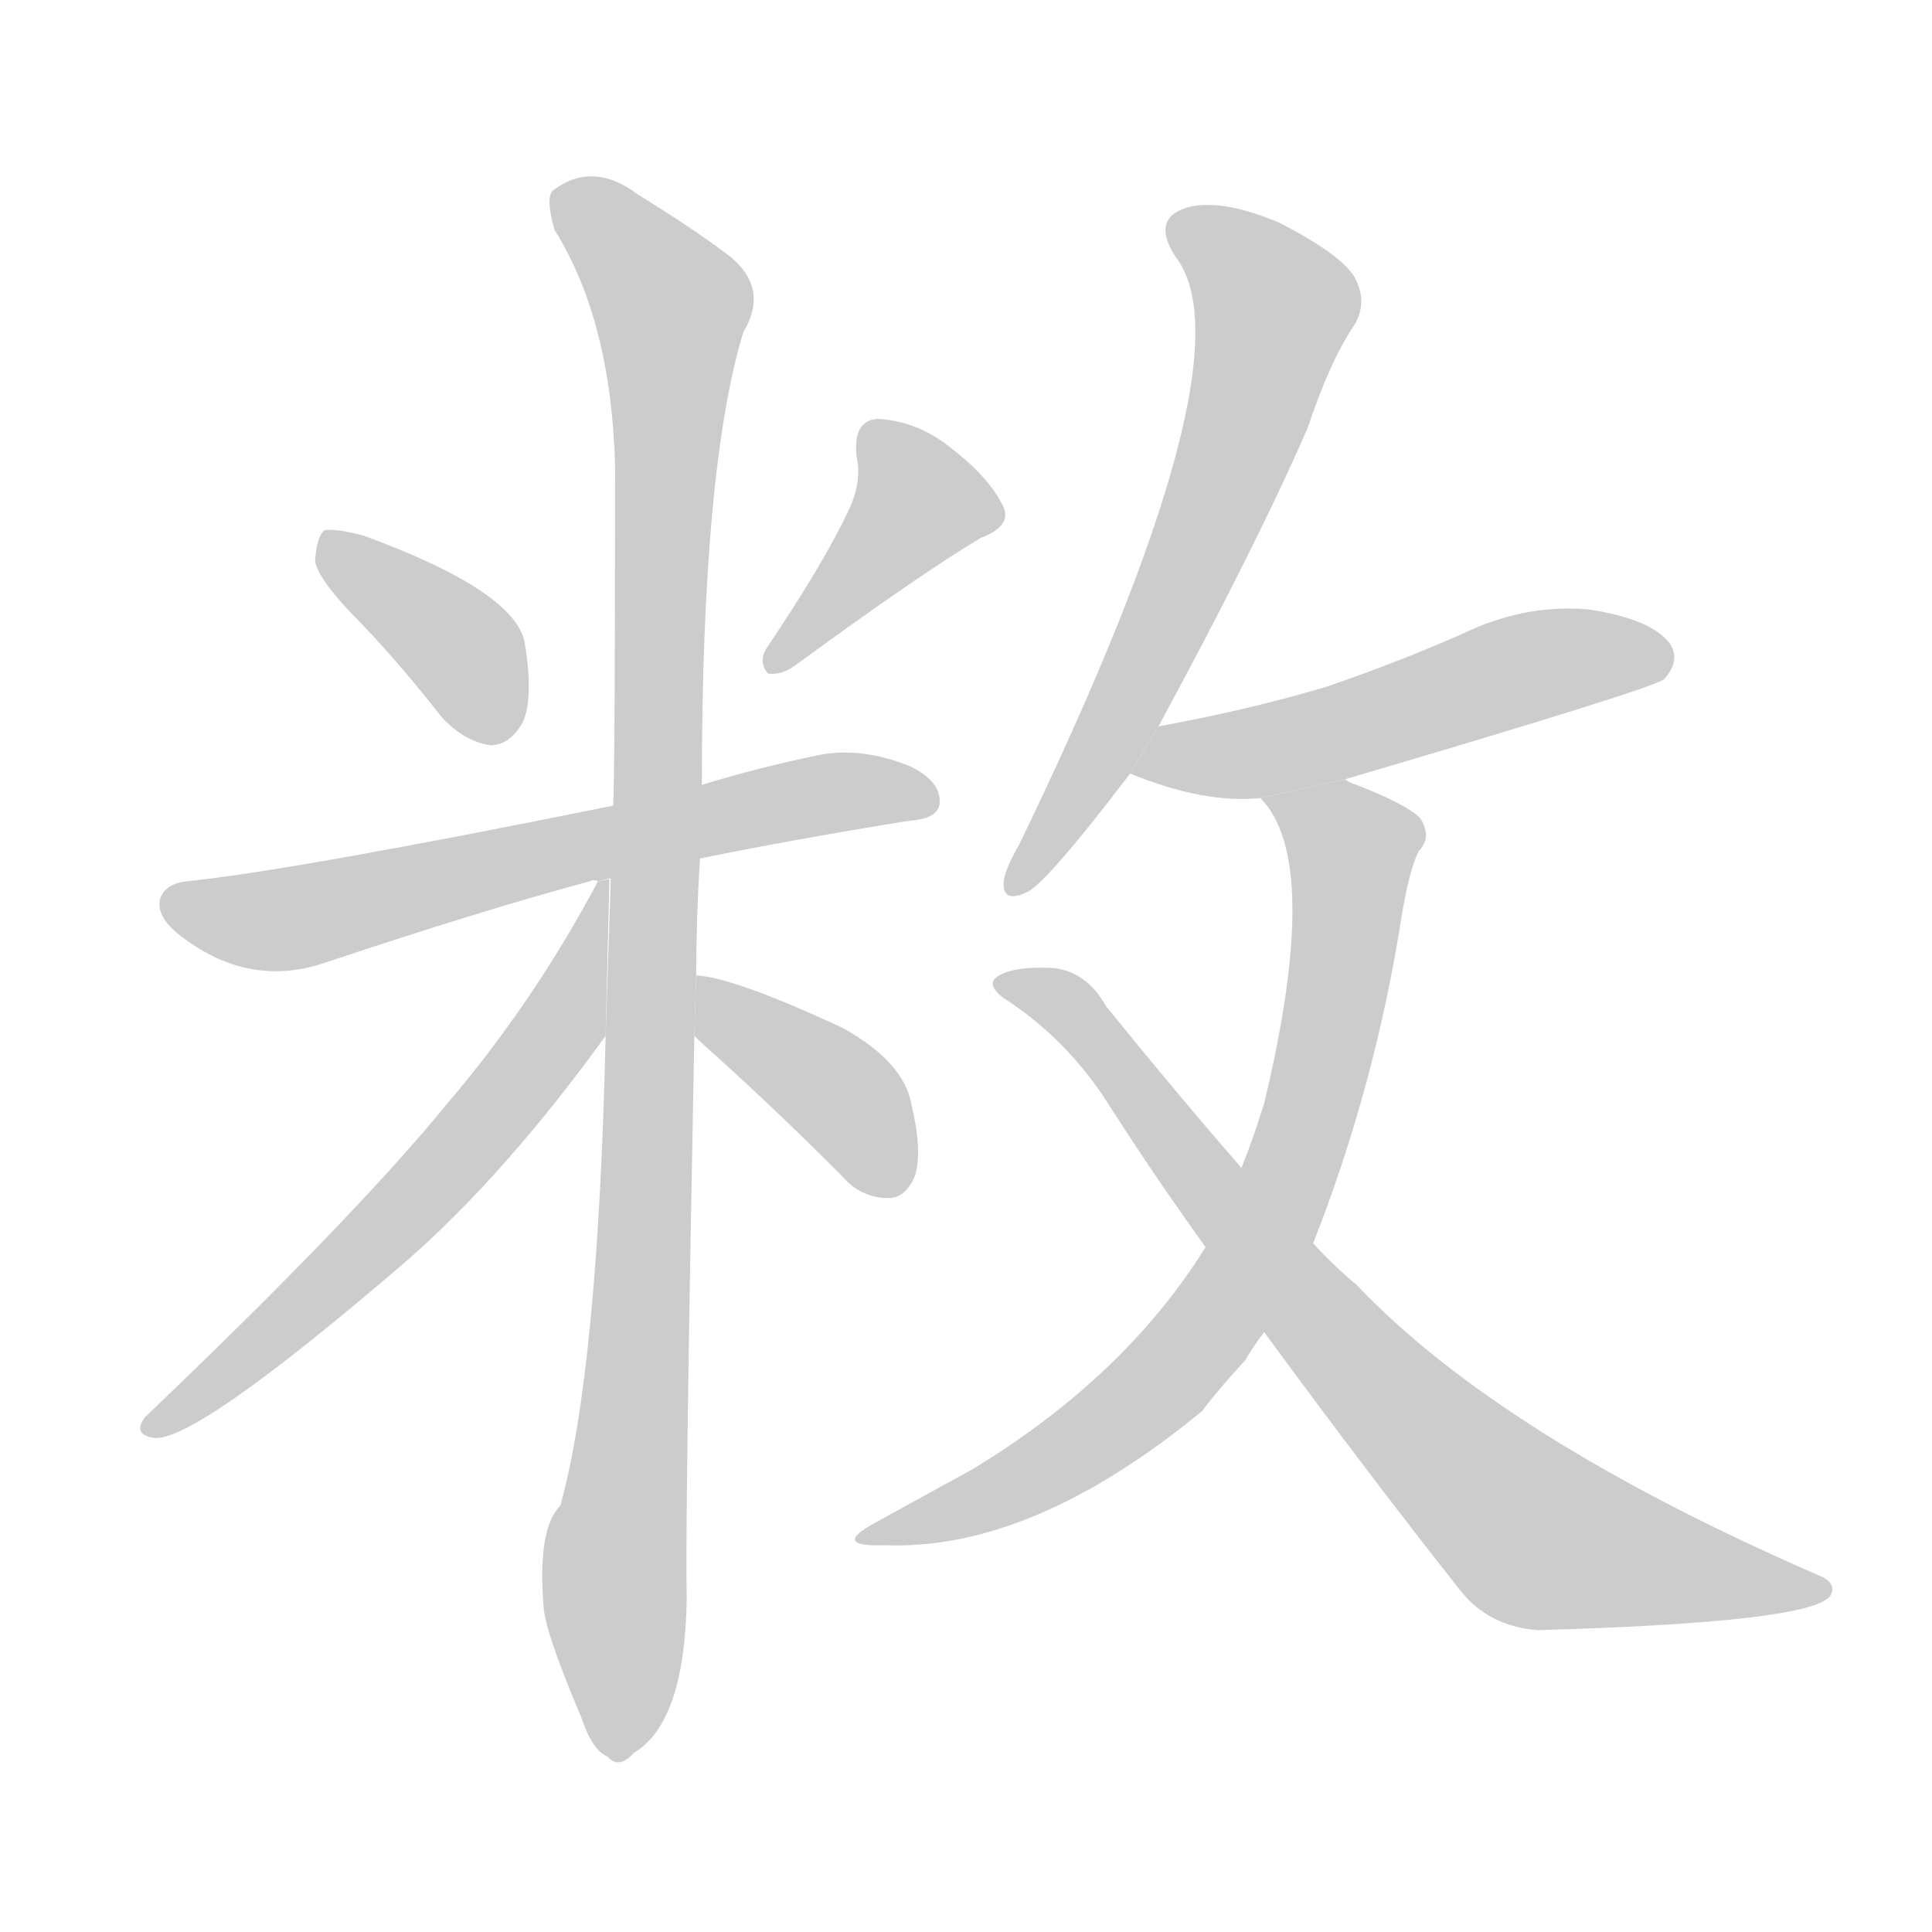 <!--
AnimCJK 2016-2018 Copyright Francois Mizessyn - https://github.com/parsimonhi/animCJK
Derived from:
    MakeMeAHanzi project - https://github.com/skishore/makemeahanzi
    Arphic PL KaitiM GB - https://apps.ubuntu.com/cat/applications/precise/fonts-arphic-gkai00mp/
    Arphic PL UKai - https://apps.ubuntu.com/cat/applications/fonts-arphic-ukai/
You can redistribute and/or modify this file under the terms of the Arphic Public License
as published by Arphic Technology Co., Ltd.
You should have received a copy of this license (the directory "APL") along with this file;
if not, see http://ftp.gnu.org/non-gnu/chinese-fonts-truetype/LICENSE.
-->
<svg id="z25929" class="acjk" version="1.1" viewBox="0 0 1024 1024" xmlns="http://www.w3.org/2000/svg" xmlns:xlink="http://www.w3.org/1999/xlink">
<style>
<![CDATA[
@keyframes z25929k {
	from {
		stroke:#ccc;
		stroke-dashoffset:3334;
	}
	1% {
		stroke:#c00;
		stroke-dashoffset:3334;
	}
	75% {
		stroke:#c00;
		stroke-dashoffset:0;
	}
	to {
		stroke:#000;
	}
}
#z25929 path[clip-path] {
	animation:z25929k 1s linear both;
	stroke-dasharray:3334;
	stroke-width:128;
	stroke-linecap:round;
	fill:none;
}
#z25929 path[clip-path="url(#z25929c1)"] {animation-delay:1s;}
#z25929 path[clip-path="url(#z25929c2)"] {animation-delay:2s;}
#z25929 path[clip-path="url(#z25929c3)"] {animation-delay:3s;}
#z25929 path[clip-path="url(#z25929c4)"] {animation-delay:4s;}
#z25929 path[clip-path="url(#z25929c5)"] {animation-delay:5s;}
#z25929 path[clip-path="url(#z25929c6)"] {animation-delay:6s;}
#z25929 path[clip-path="url(#z25929c7)"] {animation-delay:7s;}
#z25929 path[clip-path="url(#z25929c8)"] {animation-delay:8s;}
#z25929 path[clip-path="url(#z25929c9)"] {animation-delay:9s;}
#z25929 path[clip-path="url(#z25929c10)"] {animation-delay:10s;}
#z25929 path {fill:#ccc;}
]]>
</style>
<path id="z25929d1" d="M192 331Q213 353 234 380Q246 393 260 395Q270 395 277 383Q283 370 278 340Q272 313 193 284Q178 280 172 281Q168 284 167 297Q168 307 192 331 Z"/>
<path id="z25929d2" d="M450 270Q437 298 406 344Q402 351 407 357Q414 358 421 353Q488 304 520 285Q536 279 532 269Q525 254 506 239Q487 223 465 222Q452 223 454 242Q457 255 450 270 Z"/>
<path id="z25929d3" d="M371 455Q420 445 482 435Q497 434 498 426Q499 414 482 406Q457 396 435 400Q401 407 372 416L325 427Q157 461 100 467Q88 468 85 476Q82 486 97 497Q133 524 173 510Q257 482 313 467Q314 466 317 467L371 455 Z"/>
<path id="z25929d4" d="M369 517Q369 487 371 455L372 416Q372 248 394 176Q409 151 383 133Q367 121 338 103Q314 85 293 101Q289 105 294 122Q324 170 326 247Q326 406 325 427L321 549Q317 726 297 798Q285 810 288 850Q288 863 308 910Q314 928 322 931Q328 938 336 929Q363 913 364 847Q363 810 368 549L369 517 Z"/>
<path id="z25929d5" d="M317 467Q283 531 237 585Q188 645 77 751Q70 760 81 762Q102 766 217 667Q269 621 321 549L323 466L317 467 Z"/>
<path id="z25929d6" d="M368 549Q372 553 381 561Q412 589 446 623Q456 635 471 635Q480 635 485 623Q489 610 483 585Q479 563 447 545Q389 518 369 517L368 549 Z"/>
<path id="z25929d7" d="M614 385Q666 289 693 227Q705 191 718 172Q725 160 718 147Q711 135 678 118Q647 105 629 110Q610 116 623 136Q665 190 540 448Q533 460 532 467Q531 479 544 473Q554 469 599 410L614 385 Z"/>
<path id="z25929d8" d="M713 413Q876 365 882 360Q891 350 885 341Q875 328 842 323Q808 320 775 336Q741 351 703 364Q663 376 614 385L599 410Q638 426 668 423L713 413 Z"/>
<path id="z25929d9" d="M696 659Q729 575 743 485Q747 461 752 451Q759 444 753 434Q747 427 719 416Q715 415 713 413L668 423Q701 456 670 585Q669 588 668 591Q664 604 658 619L639 661Q596 730 515 779Q493 791 464 807Q440 820 469 819Q547 822 637 748Q647 735 660 721Q664 714 670 706L696 659 Z"/>
<path id="z25929d10" d="M670 706Q725 781 774 843Q789 862 815 864Q959 860 970 846Q974 839 964 835Q796 762 719 681Q707 671 696 659L658 619Q624 580 586 533Q576 515 558 513Q534 512 527 519Q524 523 532 529Q566 551 588 586Q613 625 639 661L670 706 Z"/>
<defs>
	<clipPath id="z25929c1"><use xlink:href="#z25929d1"/></clipPath>
	<clipPath id="z25929c2"><use xlink:href="#z25929d2"/></clipPath>
	<clipPath id="z25929c3"><use xlink:href="#z25929d3"/></clipPath>
	<clipPath id="z25929c4"><use xlink:href="#z25929d4"/></clipPath>
	<clipPath id="z25929c5"><use xlink:href="#z25929d5"/></clipPath>
	<clipPath id="z25929c6"><use xlink:href="#z25929d6"/></clipPath>
	<clipPath id="z25929c7"><use xlink:href="#z25929d7"/></clipPath>
	<clipPath id="z25929c8"><use xlink:href="#z25929d8"/></clipPath>
	<clipPath id="z25929c9"><use xlink:href="#z25929d9"/></clipPath>
	<clipPath id="z25929c10"><use xlink:href="#z25929d10"/></clipPath>
</defs>
<path pathLength="3333" clip-path="url(#z25929c1)" d="M176 286L247 346L266 390"/>
<path pathLength="3333" clip-path="url(#z25929c2)" d="M464 232L490 274L409 350"/>
<path pathLength="3333" clip-path="url(#z25929c3)" d="M91 479L156 486L492 422"/>
<path pathLength="3333" clip-path="url(#z25929c4)" d="M296 103L358 166L330 929"/>
<path pathLength="3333" clip-path="url(#z25929c5)" d="M318 476L259 593L84 756"/>
<path pathLength="3333" clip-path="url(#z25929c6)" d="M376 527L455 590L472 631"/>
<path pathLength="3333" clip-path="url(#z25929c7)" d="M623 117L676 171L539 467"/>
<path pathLength="3333" clip-path="url(#z25929c8)" d="M606 407L881 347"/>
<path pathLength="3333" clip-path="url(#z25929c9)" d="M677 426L720 454L659 675L583 759L461 814"/>
<path pathLength="3333" clip-path="url(#z25929c10)" d="M537 522L811 812L965 843"/>
</svg>